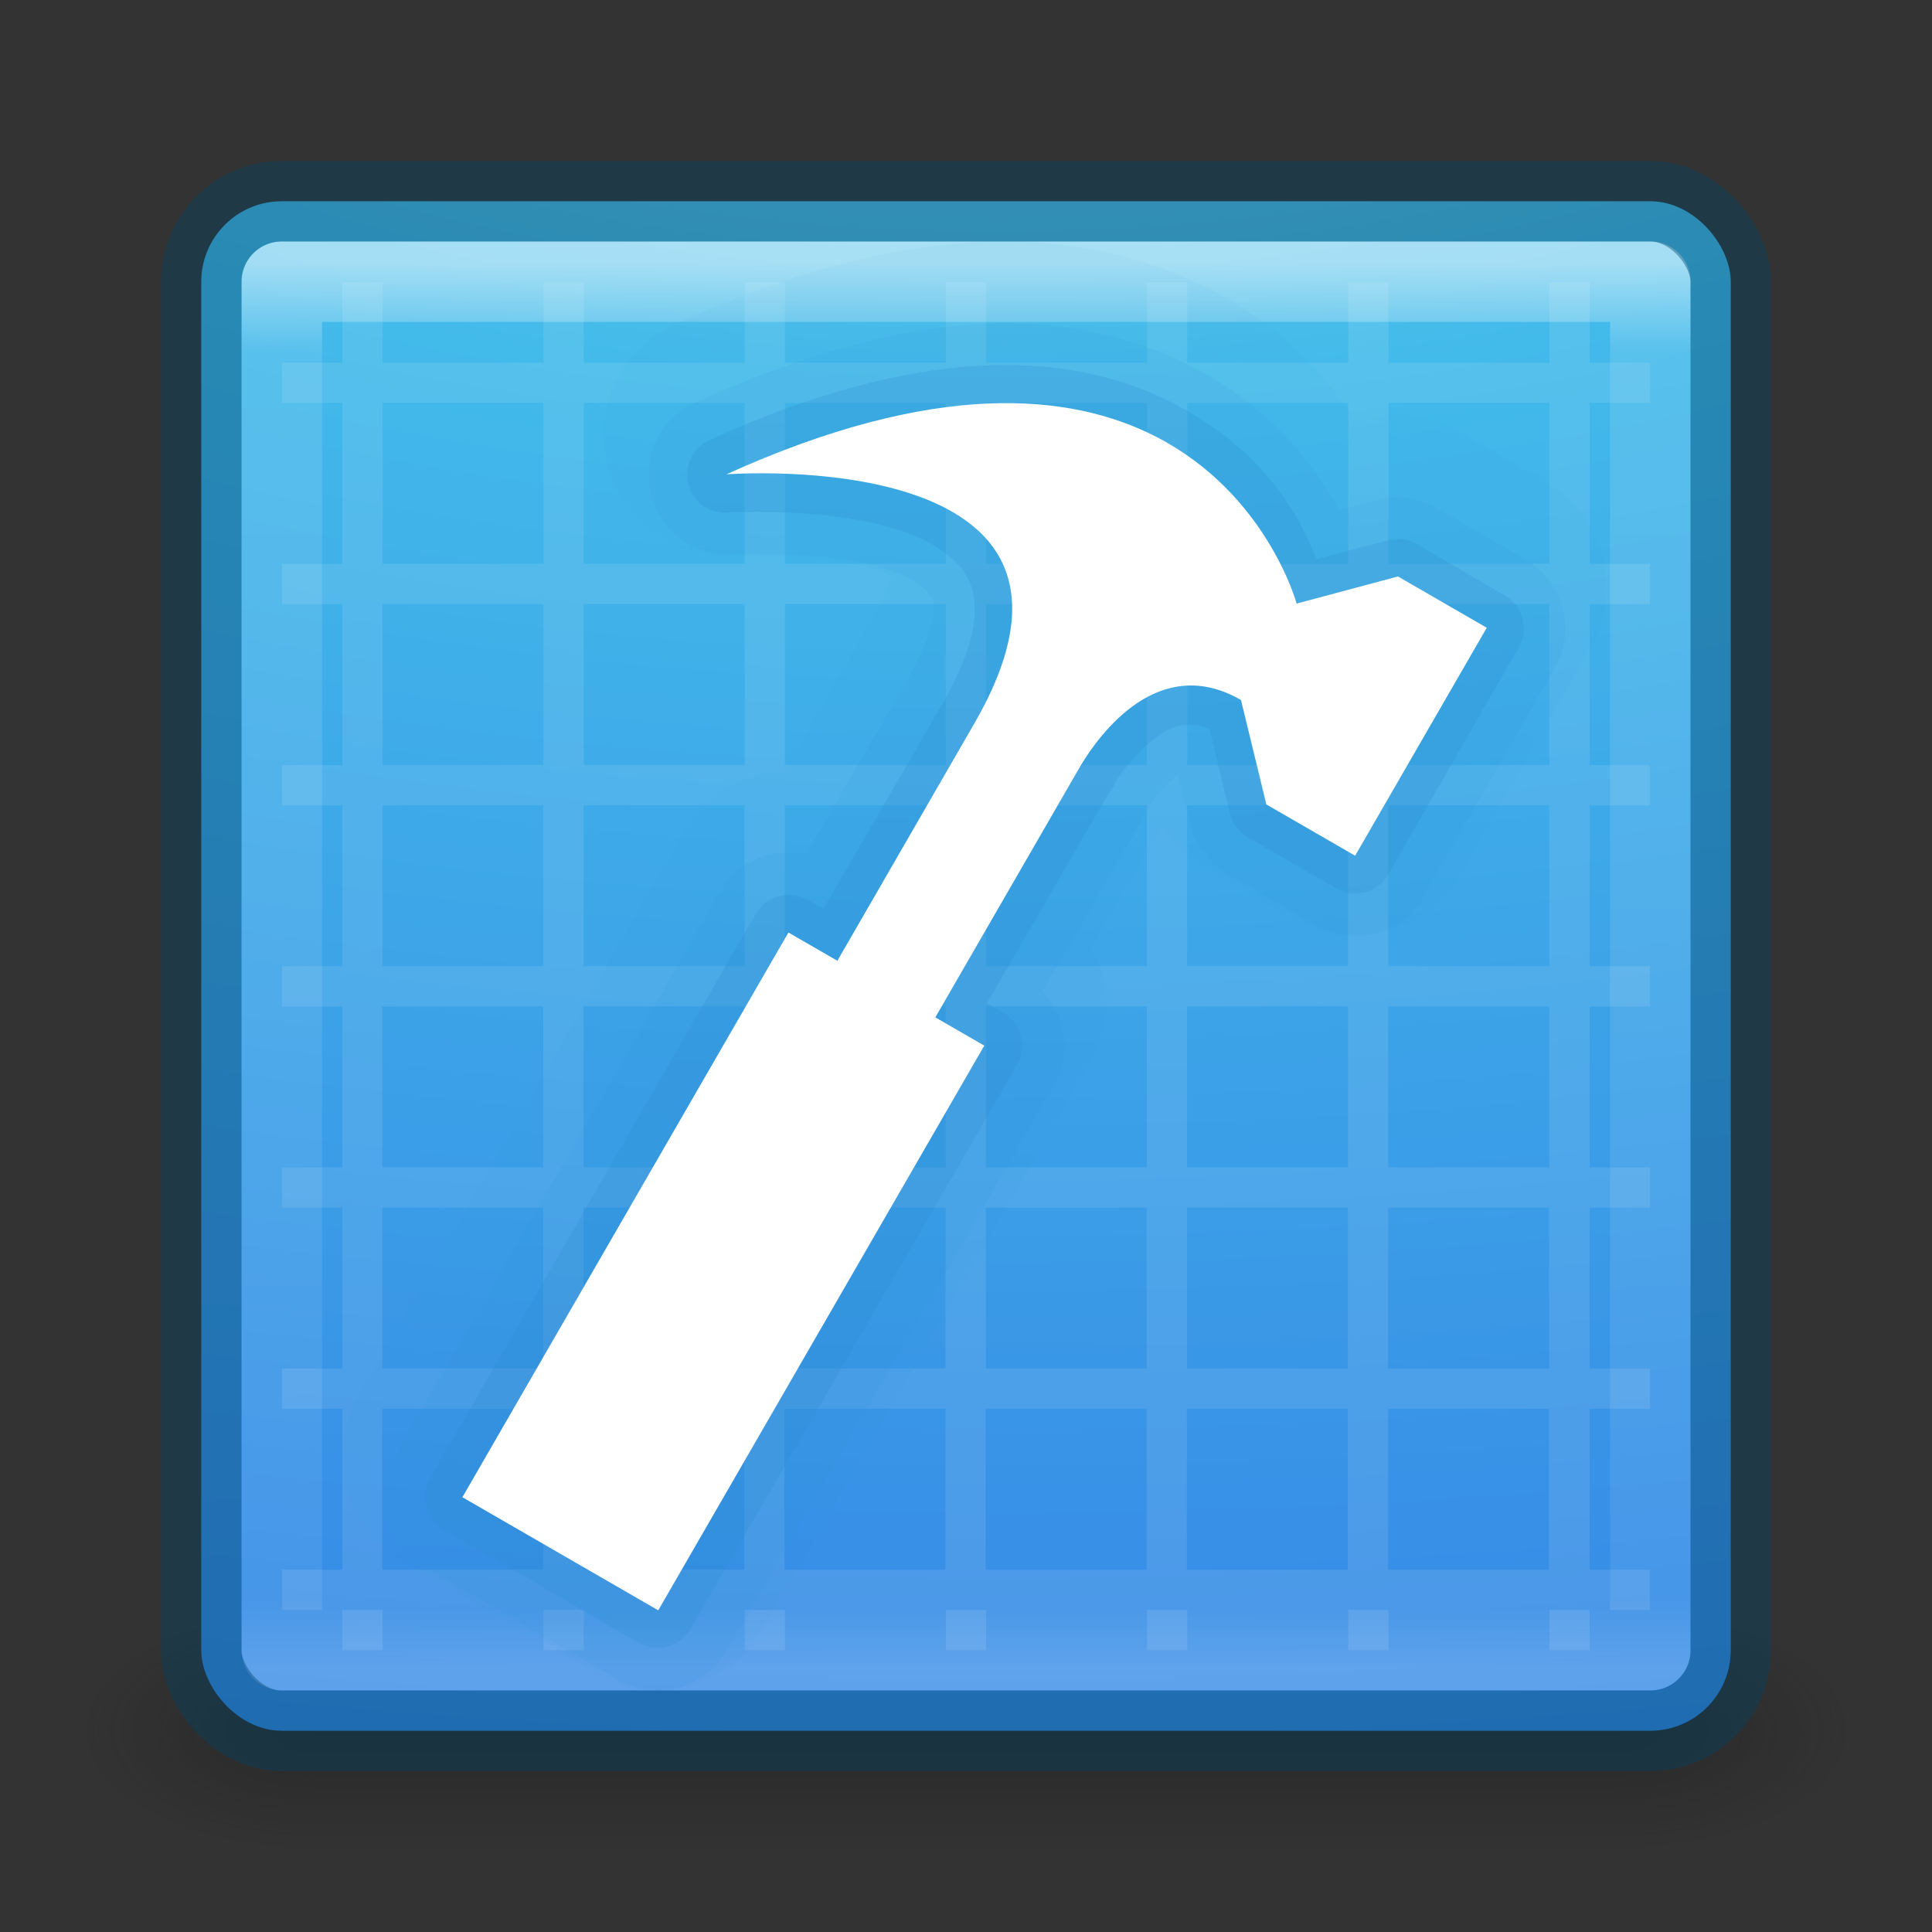<?xml version="1.0" encoding="UTF-8" standalone="no"?>
<svg
   xmlns:dc="http://purl.org/dc/elements/1.1/"
   xmlns:cc="http://creativecommons.org/ns#"
   xmlns:rdf="http://www.w3.org/1999/02/22-rdf-syntax-ns#"
   xmlns:svg="http://www.w3.org/2000/svg"
   xmlns="http://www.w3.org/2000/svg"
   xmlns:xlink="http://www.w3.org/1999/xlink"
   xmlns:sodipodi="http://sodipodi.sourceforge.net/DTD/sodipodi-0.dtd"
   xmlns:inkscape="http://www.inkscape.org/namespaces/inkscape"
   id="svg7107"
   height="24"
   width="24"
   version="1.1"
   inkscape:version="0.91 r"
   sodipodi:docname="bluetooth.svg">
  <rect width="100%" height="100%" fill="#333333" stroke="none"/>
  <sodipodi:namedview
     pagecolor="#ffffff"
     bordercolor="#666666"
     borderopacity="1"
     objecttolerance="10"
     gridtolerance="10"
     guidetolerance="10"
     inkscape:pageopacity="0"
     inkscape:pageshadow="2"
     inkscape:window-width="740"
     inkscape:window-height="480"
     id="namedview41"
     showgrid="false"
     inkscape:zoom="38.666667"
     inkscape:cx="12"
     inkscape:cy="12"
     inkscape:window-x="184"
     inkscape:window-y="270"
     inkscape:window-maximized="0"
     inkscape:current-layer="layer1" />
  <defs
     id="defs7109">
    <linearGradient
       gradientTransform="matrix(0.459,0,0,0.459,0.974,0.972)"
       gradientUnits="userSpaceOnUse"
       xlink:href="#linearGradient3924-64"
       id="linearGradient5397"
       y2="43"
       x2="24"
       y1="5"
       x1="24" />
    <linearGradient
       id="linearGradient3924-64">
      <stop
         offset="0"
         style="stop-color:#ffffff;stop-opacity:1"
         id="stop3926-3-6" />
      <stop
         offset="0.063"
         style="stop-color:#ffffff;stop-opacity:0.235"
         id="stop3928-0" />
      <stop
         offset="0.951"
         style="stop-color:#ffffff;stop-opacity:0.157"
         id="stop3930-3-59" />
      <stop
         offset="1"
         style="stop-color:#ffffff;stop-opacity:0.392"
         id="stop3932-0" />
    </linearGradient>
    <radialGradient
       gradientTransform="matrix(2.004,0,0,1.4,27.988,-17.4)"
       gradientUnits="userSpaceOnUse"
       xlink:href="#linearGradient3688-166-749-9"
       id="radialGradient3082-6"
       fy="43.5"
       fx="4.993"
       r="2.5"
       cy="43.5"
       cx="4.993" />
    <linearGradient
       id="linearGradient3688-166-749-9">
      <stop
         offset="0"
         style="stop-color:#181818;stop-opacity:1"
         id="stop2883-2" />
      <stop
         offset="1"
         style="stop-color:#181818;stop-opacity:0"
         id="stop2885-2" />
    </linearGradient>
    <radialGradient
       gradientTransform="matrix(2.004,0,0,1.4,-20.012,-104.4)"
       gradientUnits="userSpaceOnUse"
       xlink:href="#linearGradient3688-464-309-7-6"
       id="radialGradient3084-4"
       fy="43.5"
       fx="4.993"
       r="2.5"
       cy="43.5"
       cx="4.993" />
    <linearGradient
       id="linearGradient3688-464-309-7-6">
      <stop
         offset="0"
         style="stop-color:#181818;stop-opacity:1"
         id="stop2889-75" />
      <stop
         offset="1"
         style="stop-color:#181818;stop-opacity:0"
         id="stop2891-4-9" />
    </linearGradient>
    <linearGradient
       gradientUnits="userSpaceOnUse"
       xlink:href="#linearGradient3702-501-757-1"
       id="linearGradient3086-8"
       y2="39.999"
       x2="25.058"
       y1="47.028"
       x1="25.058" />
    <linearGradient
       id="linearGradient3702-501-757-1">
      <stop
         offset="0"
         style="stop-color:#181818;stop-opacity:0"
         id="stop2895-2" />
      <stop
         offset="0.5"
         style="stop-color:#181818;stop-opacity:1"
         id="stop2897-89" />
      <stop
         offset="1"
         style="stop-color:#181818;stop-opacity:0"
         id="stop2899-36" />
    </linearGradient>
    <radialGradient
       cx="7.85"
       cy="9.957"
       r="12.672"
       fx="7.32"
       fy="9.957"
       id="radialGradient5521-1"
       xlink:href="#linearGradient2867-449-88-871-390-598-476-591-434-148-57-177-3-8"
       gradientUnits="userSpaceOnUse"
       gradientTransform="matrix(0,2.883,-5.68,0,68.966,-26.225)" />
    <linearGradient
       id="linearGradient2867-449-88-871-390-598-476-591-434-148-57-177-3-8">
      <stop
         offset="0"
         style="stop-color:#90dbec;stop-opacity:1"
         id="stop3750-8-9" />
      <stop
         offset="0.262"
         style="stop-color:#42baea;stop-opacity:1"
         id="stop3752-3-2" />
      <stop
         offset="0.705"
         style="stop-color:#3689e6;stop-opacity:1"
         id="stop3754-7-2" />
      <stop
         offset="1"
         style="stop-color:#2b63a0;stop-opacity:1"
         id="stop3756-9-3" />
    </linearGradient>
    <linearGradient
       id="linearGradient3707-319-631-407-324-3-8-4-6">
      <stop
         id="stop3760-7-3-9-0"
         style="stop-color:#185f9a;stop-opacity:1"
         offset="0" />
      <stop
         id="stop3762-8-4-5-1"
         style="stop-color:#599ec9;stop-opacity:1"
         offset="1" />
    </linearGradient>
    <radialGradient
       cx="4.993"
       cy="43.5"
       r="2.5"
       fx="4.993"
       fy="43.5"
       id="radialGradient3013"
       xlink:href="#linearGradient3688-166-749-9"
       gradientUnits="userSpaceOnUse"
       gradientTransform="matrix(2.004,0,0,1.4,27.988,-17.4)" />
    <radialGradient
       cx="4.993"
       cy="43.5"
       r="2.5"
       fx="4.993"
       fy="43.5"
       id="radialGradient3015"
       xlink:href="#linearGradient3688-166-749-9"
       gradientUnits="userSpaceOnUse"
       gradientTransform="matrix(2.004,0,0,1.4,-20.012,-104.4)" />
    <radialGradient
       cx="11.546"
       cy="8.45"
       r="20"
       fx="11.546"
       fy="8.45"
       id="radialGradient5232"
       xlink:href="#linearGradient2867-449-88-871-390-598-476-591-434-148-57-177-7-4-9-9-2-2-0-8-0"
       gradientUnits="userSpaceOnUse"
       gradientTransform="matrix(1.942847e-8,2.337,-2.472,-4.3056281e-8,44.89,-11.435)" />
    <linearGradient
       id="linearGradient2867-449-88-871-390-598-476-591-434-148-57-177-7-4-9-9-2-2-0-8-0">
      <stop
         id="stop3750-6-3-7-0-5-3-5-7"
         style="stop-color:#54bfec;stop-opacity:1"
         offset="0" />
      <stop
         id="stop3752-3-7-7-6-4-4-3-4"
         style="stop-color:#55c1ec;stop-opacity:1"
         offset="0.262" />
      <stop
         id="stop3754-1-7-4-6-36-7-7-2-4"
         style="stop-color:#3689e6;stop-opacity:1"
         offset="0.705" />
      <stop
         id="stop3756-7-5-7-1-4-3-1-7"
         style="stop-color:#2b63a0;stop-opacity:1"
         offset="1" />
    </linearGradient>
    <linearGradient
       x1="24"
       y1="44"
       x2="24"
       y2="3.899"
       id="linearGradient5234"
       xlink:href="#linearGradient3707-319-631-407-324-3-2-9"
       gradientUnits="userSpaceOnUse"
       gradientTransform="translate(2e-6,1)" />
    <linearGradient
       id="linearGradient3707-319-631-407-324-3-2-9">
      <stop
         id="stop3760-3-9-5"
         style="stop-color:#1e74bc;stop-opacity:1"
         offset="0" />
      <stop
         id="stop3762-0-8-9"
         style="stop-color:#3fa8ea;stop-opacity:1"
         offset="1" />
    </linearGradient>
    <linearGradient
       x1="24"
       y1="5"
       x2="24"
       y2="43"
       id="linearGradient5313"
       xlink:href="#linearGradient3924-64"
       gradientUnits="userSpaceOnUse"
       gradientTransform="translate(3.7e-6,1)" />
  </defs>
  <g
     transform="matrix(0.55,0,0,0.333,-1.2,7.333)"
     id="g2036-4"
     style="display:inline">
    <g
       transform="matrix(1.053,0,0,1.286,-1.263,-13.429)"
       id="g3712-8"
       style="opacity:0.4">
      <rect
         width="5"
         height="7"
         x="38"
         y="40"
         id="rect2801-6"
         style="fill:url(#radialGradient3082-6);fill-opacity:1;stroke:none" />
      <rect
         width="5"
         height="7"
         x="-10"
         y="-47"
         transform="scale(-1,-1)"
         id="rect3696-20"
         style="fill:url(#radialGradient3084-4);fill-opacity:1;stroke:none" />
      <rect
         width="28"
         height="7"
         x="10"
         y="40"
         id="rect3700-5"
         style="fill:url(#linearGradient3086-8);fill-opacity:1;stroke:none" />
    </g>
  </g>
  <rect
     width="19"
     height="19"
     rx="1"
     ry="1"
     x="2.5"
     y="2.5"
     id="rect5505-21-8"
     style="color:#000000;display:inline;overflow:visible;visibility:visible;fill:url(#radialGradient5521-1);fill-opacity:1;fill-rule:nonzero;stroke:none;stroke-width:1;marker:none;enable-background:accumulate;clip-rule:nonzero;opacity:1;isolation:auto;mix-blend-mode:normal;color-interpolation:sRGB;color-interpolation-filters:linearRGB;solid-color:#000000;solid-opacity:1;stroke-linecap:butt;stroke-linejoin:miter;stroke-miterlimit:4;stroke-dasharray:none;stroke-dashoffset:0;stroke-opacity:1;filter-blend-mode:normal;filter-gaussianBlur-deviation:0;color-rendering:auto;image-rendering:auto;shape-rendering:auto;text-rendering:auto" />
  <rect
     width="17"
     height="17"
     x="3.501"
     y="3.499"
     id="rect6741-9"
     style="opacity:0.5;fill:none;stroke:url(#linearGradient5397);stroke-width:1;stroke-linecap:round;stroke-linejoin:round;stroke-miterlimit:4;stroke-dasharray:none;stroke-dashoffset:0;stroke-opacity:1" />
  <rect
     width="19"
     height="19"
     rx="1"
     ry="1"
     x="2.5"
     y="2.5"
     id="rect5505-21-8-1"
     style="color:#000000;display:inline;overflow:visible;visibility:visible;opacity:0.4;fill:#000000;stroke:#004264;stroke-width:1;stroke-linecap:round;stroke-linejoin:round;stroke-miterlimit:4;stroke-dasharray:none;stroke-dashoffset:0;stroke-opacity:1;marker:none;enable-background:accumulate;clip-rule:nonzero;isolation:auto;mix-blend-mode:normal;color-interpolation:sRGB;color-interpolation-filters:linearRGB;solid-color:#000000;solid-opacity:1;fill-opacity:0;fill-rule:nonzero;filter-blend-mode:normal;filter-gaussianBlur-deviation:0;color-rendering:auto;image-rendering:auto;shape-rendering:auto;text-rendering:auto" />
  <g
     transform="translate(-54.61,-25.398)"
     id="layer1">
    <g
       id="g5563"
       transform="translate(-0.133,0.449)">
      <path
         style="color:#000000;display:inline;overflow:visible;visibility:visible;opacity:0.1;fill:#ffffff;fill-opacity:1;fill-rule:nonzero;stroke:none;stroke-width:1;marker:none;enable-background:accumulate"
         id="rect3132"
         d="m 58.996,28.455 0,1 -0.75,0 0,0.5 0.75,0 0,1.999 -0.75,0 0,0.5 0.75,0 0,1.999 -0.75,0 0,0.5 0.75,0 0,1.999 -0.75,0 0,0.5 0.75,0 0,1.999 -0.75,0 0,0.5 0.75,0 0,1.999 -0.75,0 0,0.5 0.75,0 0,1.999 -0.75,0 0,0.5 0.75,0 0,0.5 0.5,0 0,-0.5 1.999,0 0,0.5 0.5,0 0,-0.5 1.999,0 0,0.5 0.5,0 0,-0.5 1.999,0 0,0.5 0.5,0 0,-0.5 1.999,0 0,0.5 0.5,0 0,-0.5 1.999,0 0,0.5 0.5,0 0,-0.5 1.999,0 0,0.5 0.5,0 0,-0.5 0.75,0 0,-0.5 -0.75,0 0,-1.999 0.75,0 0,-0.5 -0.75,0 0,-1.999 0.75,0 0,-0.5 -0.75,0 0,-1.999 0.75,0 0,-0.5 -0.75,0 0,-1.999 0.75,0 0,-0.5 -0.75,0 0,-1.999 0.75,0 0,-0.5 -0.75,0 0,-1.999 0.75,0 0,-0.5 -0.75,0 0,-1 -0.5,0 0,1 -1.999,0 0,-1 -0.5,0 0,1 -1.999,0 0,-1 -0.5,0 0,1 -1.999,0 0,-1 -0.5,0 0,1 -1.999,0 0,-1 -0.5,0 0,1 -1.999,0 0,-1 -0.5,0 0,1 -1.999,0 0,-1 -0.5,0 z m 0.5,1.499 1.999,0 0,1.999 -1.999,0 0,-1.999 z m 2.499,0 1.999,0 0,1.999 -1.999,0 0,-1.999 z m 2.499,0 1.999,0 0,1.999 -1.999,0 0,-1.999 z m 2.499,0 1.999,0 0,1.999 -1.999,0 0,-1.999 z m 2.499,0 1.999,0 0,1.999 -1.999,0 0,-1.999 z m 2.499,0 1.999,0 0,1.999 -1.999,0 0,-1.999 z m -12.496,2.499 1.999,0 0,1.999 -1.999,0 0,-1.999 z m 2.499,0 1.999,0 0,1.999 -1.999,0 0,-1.999 z m 2.499,0 1.999,0 0,1.999 -1.999,0 0,-1.999 z m 2.499,0 1.999,0 0,1.999 -1.999,0 0,-1.999 z m 2.499,0 1.999,0 0,1.999 -1.999,0 0,-1.999 z m 2.499,0 1.999,0 0,1.999 -1.999,0 0,-1.999 z m -12.496,2.499 1.999,0 0,1.999 -1.999,0 0,-1.999 z m 2.499,0 1.999,0 0,1.999 -1.999,0 0,-1.999 z m 2.499,0 1.999,0 0,1.999 -1.999,0 0,-1.999 z m 2.499,0 1.999,0 0,1.999 -1.999,0 0,-1.999 z m 2.499,0 1.999,0 0,1.999 -1.999,0 0,-1.999 z m 2.499,0 1.999,0 0,1.999 -1.999,0 0,-1.999 z m -12.496,2.499 1.999,0 0,1.999 -1.999,0 0,-1.999 z m 2.499,0 1.999,0 0,1.999 -1.999,0 0,-1.999 z m 2.499,0 1.999,0 0,1.999 -1.999,0 0,-1.999 z m 2.499,0 1.999,0 0,1.999 -1.999,0 0,-1.999 z m 2.499,0 1.999,0 0,1.999 -1.999,0 0,-1.999 z m 2.499,0 1.999,0 0,1.999 -1.999,0 0,-1.999 z m -12.496,2.499 1.999,0 0,1.999 -1.999,0 0,-1.999 z m 2.499,0 1.999,0 0,1.999 -1.999,0 0,-1.999 z m 2.499,0 1.999,0 0,1.999 -1.999,0 0,-1.999 z m 2.499,0 1.999,0 0,1.999 -1.999,0 0,-1.999 z m 2.499,0 1.999,0 0,1.999 -1.999,0 0,-1.999 z m 2.499,0 1.999,0 0,1.999 -1.999,0 0,-1.999 z m -12.496,2.499 1.999,0 0,1.999 -1.999,0 0,-1.999 z m 2.499,0 1.999,0 0,1.999 -1.999,0 0,-1.999 z m 2.499,0 1.999,0 0,1.999 -1.999,0 0,-1.999 z m 2.499,0 1.999,0 0,1.999 -1.999,0 0,-1.999 z m 2.499,0 1.999,0 0,1.999 -1.999,0 0,-1.999 z m 2.499,0 1.999,0 0,1.999 -1.999,0 0,-1.999 z"
         inkscape:connector-curvature="0" />
      <path
         style="color:#000000;display:inline;overflow:visible;visibility:visible;opacity:0.05;fill:#2e8ed3;fill-opacity:1;fill-rule:nonzero;stroke:none;stroke-width:1;marker:none;enable-background:accumulate"
         id="path5258-8"
         d="m 66.942,27.955 c -1.126,0.05 -2.378,0.373 -3.796,1.015 a 1.502,1.502 0 0 0 0.734,2.874 c 0,0 1.133,-0.022 1.718,0.172 0.293,0.097 0.282,0.173 0.234,0.062 -0.047,-0.11 0.091,-0.035 -0.281,0.609 l -1.062,1.843 a 1.502,1.502 0 0 0 -1.25,0.75 l -4.045,7.013 a 1.502,1.502 0 0 0 0.547,2.046 l 2.421,1.406 a 1.502,1.502 0 0 0 2.046,-0.547 l 4.061,-7.013 a 1.502,1.502 0 0 0 0.031,-1.468 l 0.875,-1.515 a 1.502,1.502 0 0 0 0.547,0.531 l 1.109,0.64 a 1.502,1.502 0 0 0 2.046,-0.547 l 1.624,-2.827 a 1.502,1.502 0 0 0 -0.531,-2.046 l -1.093,-0.64 a 1.502,1.502 0 0 0 -1.14,-0.156 l -0.141,0.031 c -0.389,-0.57 -0.944,-1.193 -1.812,-1.64 -0.752,-0.387 -1.72,-0.644 -2.843,-0.594 z"
         inkscape:connector-curvature="0" />
      <path
         style="color:#000000;display:inline;overflow:visible;visibility:visible;opacity:0.1;fill:#2e8ed3;fill-opacity:1;fill-rule:nonzero;stroke:none;stroke-width:1;marker:none;enable-background:accumulate"
         id="path5258-0"
         d="m 66.958,28.973 c -1.041,0.047 -2.219,0.361 -3.592,0.984 a 0.985,0.985 0 0 0 0.484,1.874 c 0,0 1.17,-0.056 1.906,0.187 0.368,0.122 0.526,0.276 0.562,0.359 0.036,0.084 0.089,0.34 -0.328,1.062 l -1.234,2.124 a 0.985,0.985 0 0 0 -1.078,0.484 l -4.045,7.013 a 0.985,0.985 0 0 0 0.359,1.343 l 2.421,1.406 a 0.985,0.985 0 0 0 1.359,-0.359 l 4.061,-7.013 a 0.985,0.985 0 0 0 -0.141,-1.171 l 1.234,-2.124 -0.016,0 0.109,-0.172 0,-0.016 c 0.074,-0.119 0.236,-0.285 0.359,-0.39 l 0.141,0.609 a 0.985,0.985 0 0 0 0.453,0.625 l 1.109,0.64 a 0.985,0.985 0 0 0 1.359,-0.375 l 1.624,-2.827 a 0.985,0.985 0 0 0 -0.359,-1.328 l -1.093,-0.64 a 0.985,0.985 0 0 0 -0.75,-0.109 l -0.484,0.125 c -0.327,-0.584 -0.85,-1.277 -1.827,-1.781 -0.677,-0.349 -1.554,-0.578 -2.593,-0.531 z"
         inkscape:connector-curvature="0" />
      <path
         style="color:#000000;display:inline;overflow:visible;visibility:visible;opacity:0.25;fill:#2e8ed3;fill-opacity:1;fill-rule:nonzero;stroke:none;stroke-width:1;marker:none;enable-background:accumulate"
         id="path5258"
         d="m 66.989,29.488 c -0.956,0.043 -2.09,0.318 -3.421,0.922 a 0.473,0.473 0 0 0 0.234,0.906 c 0,0 1.225,-0.074 2.109,0.219 0.442,0.146 0.757,0.365 0.875,0.64 0.118,0.276 0.118,0.731 -0.344,1.531 l -1.468,2.53 -0.203,-0.109 a 0.473,0.473 0 0 0 -0.64,0.172 l -4.045,7.013 a 0.473,0.473 0 0 0 0.172,0.64 l 2.421,1.406 a 0.473,0.473 0 0 0 0.64,-0.172 l 4.061,-7.013 a 0.473,0.473 0 0 0 -0.172,-0.64 l -0.203,-0.125 1.468,-2.53 0.109,-0.172 0,-0.016 c 0.103,-0.168 0.327,-0.451 0.562,-0.609 0.196,-0.132 0.373,-0.173 0.625,-0.078 l 0.25,1.047 a 0.473,0.473 0 0 0 0.219,0.297 l 1.109,0.64 a 0.473,0.473 0 0 0 0.64,-0.172 l 1.624,-2.827 a 0.473,0.473 0 0 0 -0.172,-0.64 l -1.093,-0.64 a 0.473,0.473 0 0 0 -0.359,-0.047 l -0.89,0.234 c -0.188,-0.468 -0.596,-1.327 -1.781,-1.937 -0.604,-0.311 -1.372,-0.511 -2.327,-0.469 z"
         inkscape:connector-curvature="0" />
      <path
         style="color:#000000;display:inline;overflow:visible;visibility:visible;fill:#ffffff;fill-opacity:1;fill-rule:nonzero;stroke:none;stroke-width:1;marker:none;enable-background:accumulate"
         id="rect4740"
         d="m 69.105,30.375 c -1.071,-0.552 -2.757,-0.704 -5.338,0.466 0,0 5.091,-0.388 3.079,3.096 l -1.701,2.947 -0.608,-0.351 -4.05,7.015 2.433,1.405 4.05,-7.015 -0.608,-0.351 1.701,-2.947 0.11,-0.19 c 0.238,-0.393 0.969,-1.392 1.986,-0.805 l 0.315,1.297 1.103,0.637 1.635,-2.832 -1.103,-0.637 -1.259,0.337 c 0,0 -0.367,-1.362 -1.744,-2.072 z"
         inkscape:connector-curvature="0" />
    </g>
  </g>
</svg>
